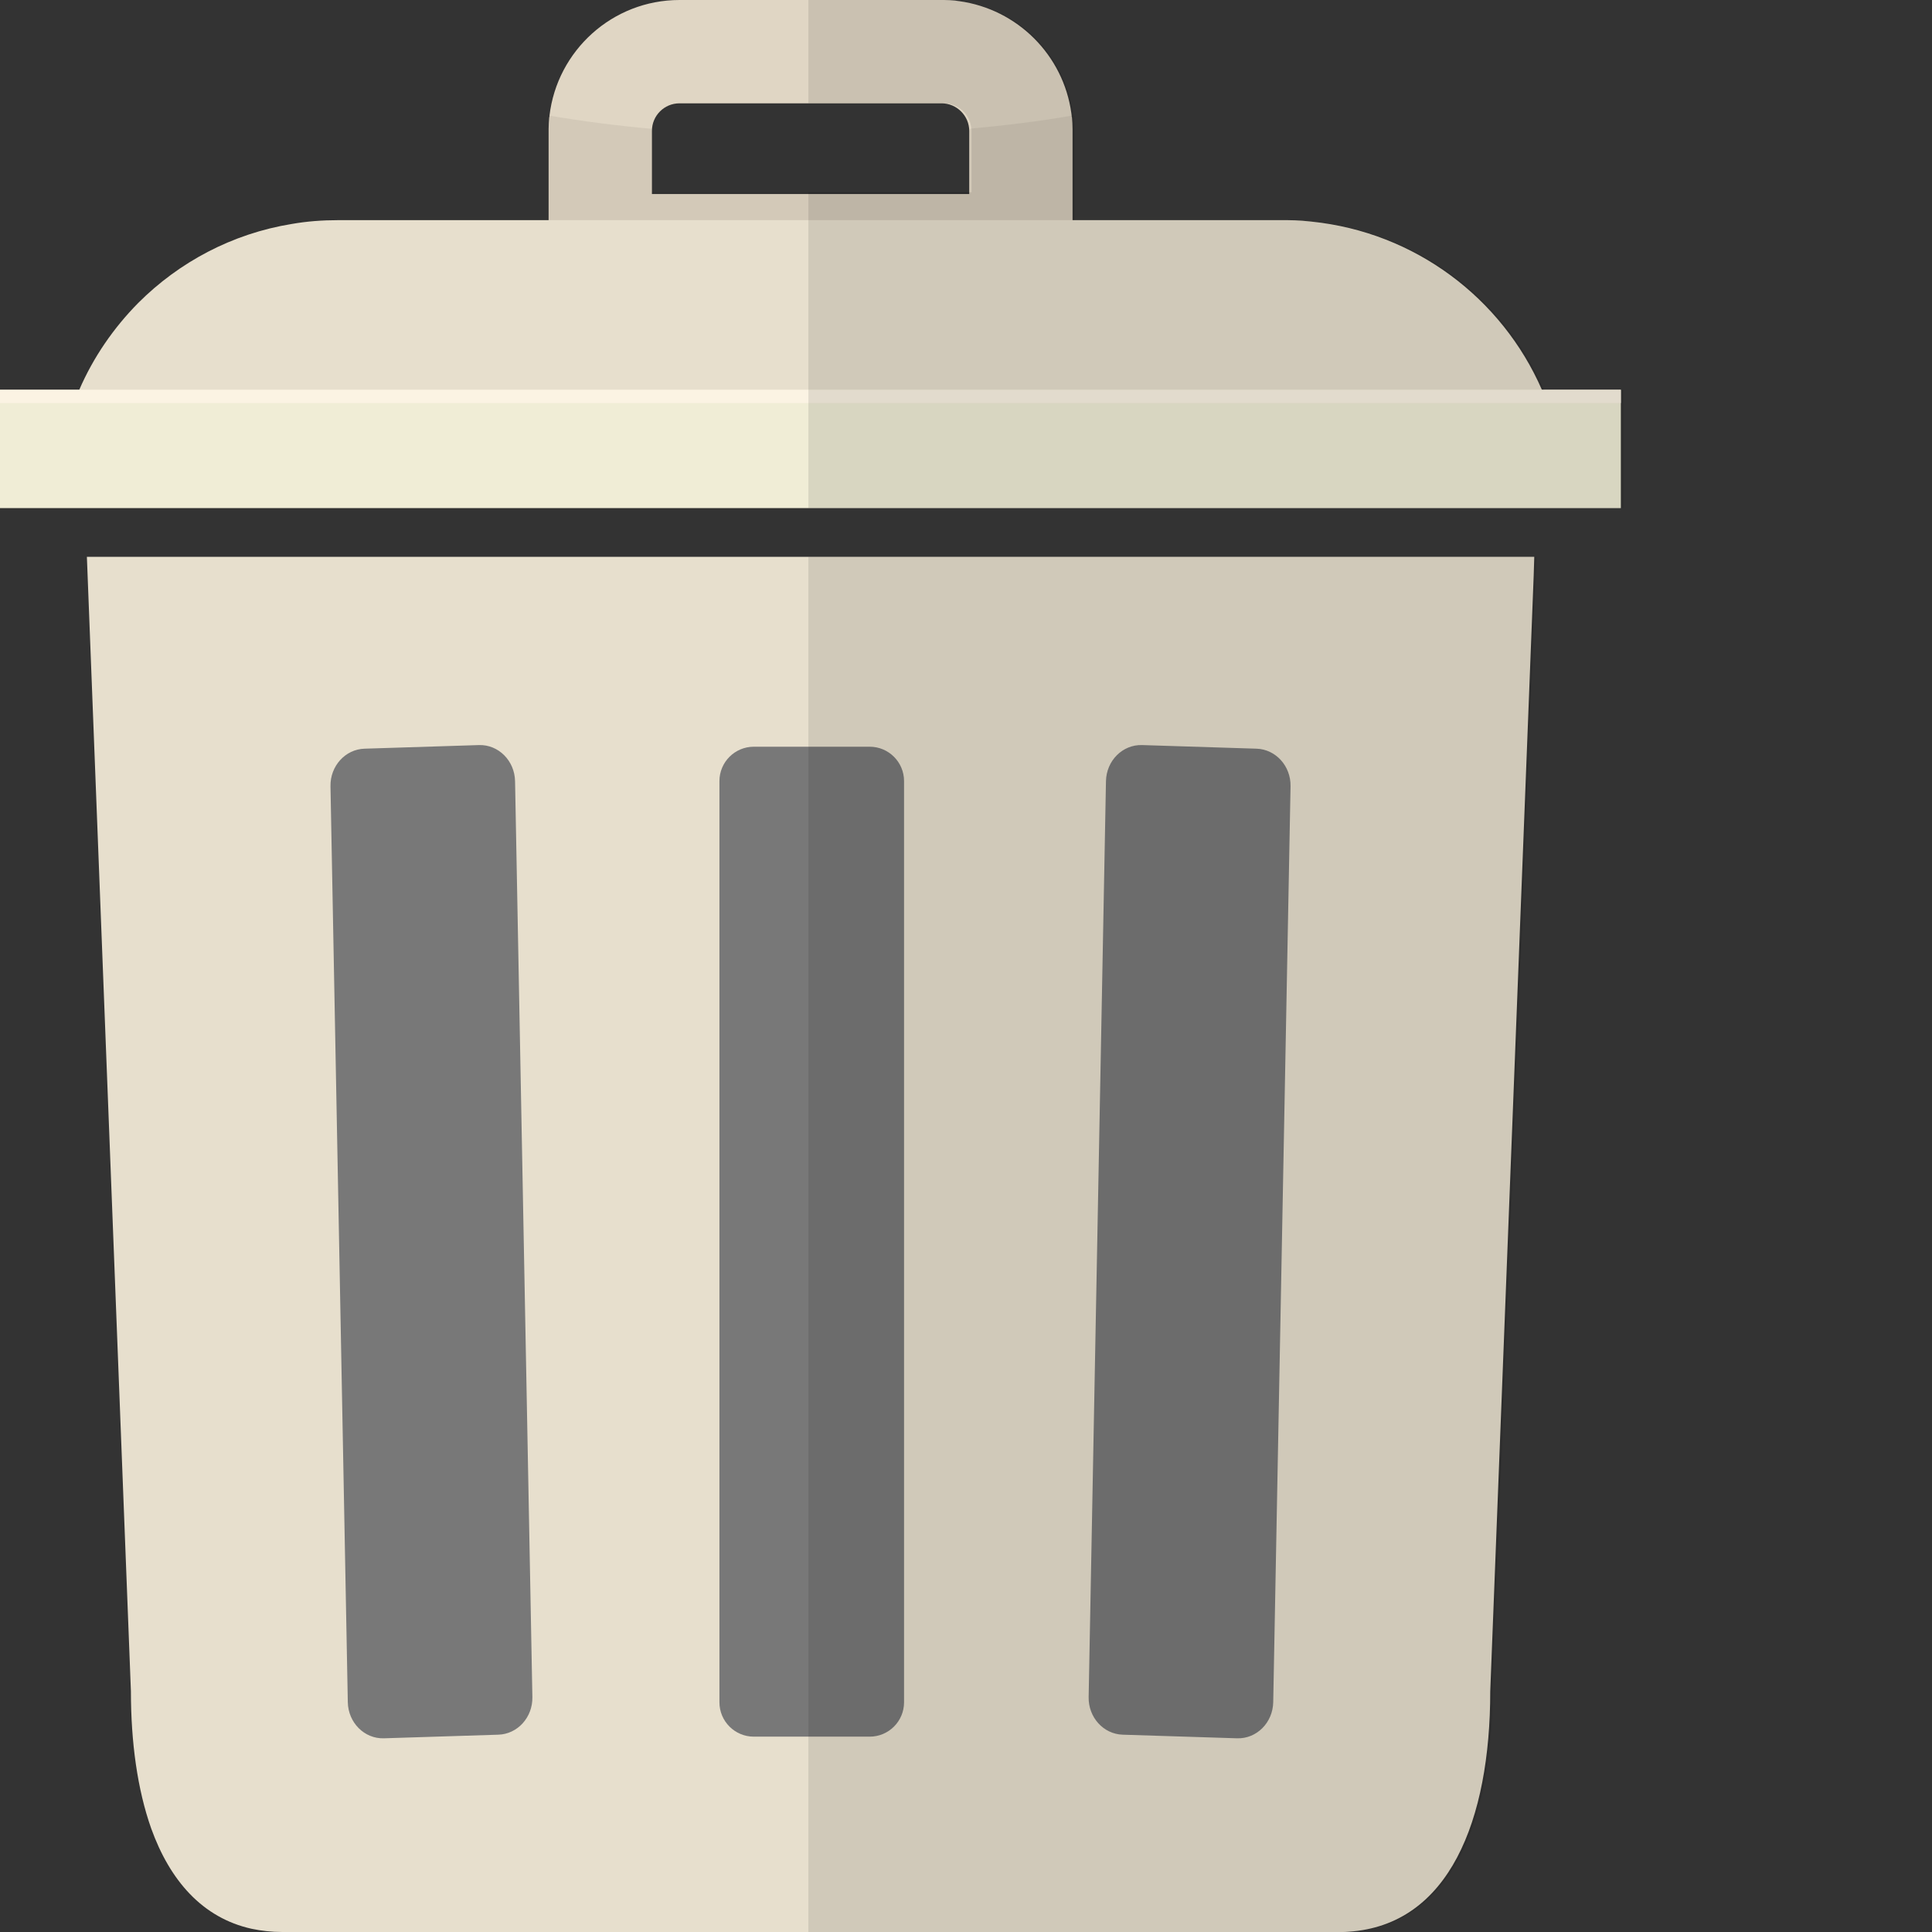 <!DOCTYPE svg PUBLIC "-//W3C//DTD SVG 1.1//EN" "http://www.w3.org/Graphics/SVG/1.1/DTD/svg11.dtd">
<!-- Uploaded to: SVG Repo, www.svgrepo.com, Transformed by: SVG Repo Mixer Tools -->
<svg version="1.1" id="_x34_" xmlns="http://www.w3.org/2000/svg" xmlns:xlink="http://www.w3.org/1999/xlink" viewBox="0 0 512 512" xml:space="preserve" width="64px" height="64px" fill="#000000">
<rect x="0" y="0" width="512" height="512" fill="#333333" stroke="none"/>
<g id="SVGRepo_bgCarrier" stroke-width="0"/>
<g id="SVGRepo_tracerCarrier" stroke-linecap="round" stroke-linejoin="round"/>
<g id="SVGRepo_iconCarrier"> <g> <g> <g> <g> <path style="fill:#E0D6C4;" d="M284.082,31.115c-0.078-0.155-0.078-0.31-0.078-0.466c0-0.156-0.078-0.389-0.078-0.623 c-2.1-15.402-14.313-27.614-29.715-29.715c-0.389-0.078-0.778-0.078-1.089-0.156C252.189,0.078,251.178,0,250.166,0h-70.087 c-17.813,0-32.437,13.458-34.46,30.649c0,0.156,0,0.311-0.078,0.466c-0.078,1.011-0.156,2.023-0.156,3.112v44.572h138.852 V34.227C284.237,33.138,284.16,32.126,284.082,31.115z M180.079,27.382h69.465c3.967,0,7.312,3.267,7.312,7.313v16.724h-84.089 V34.694C172.767,30.649,176.034,27.382,180.079,27.382z"/> </g> <g style="opacity:0.06;"> <path style="fill:#040000;" d="M284.082,31.115v-0.466h-0.078c-8.479,1.477-17.424,2.567-26.603,3.422 c-0.156,0.078-0.389,0.078-0.545,0.078c0,0,0,0,0,0.078v16.724h-84.089V34.227c0-0.078,0-0.078,0-0.078 c-9.413-0.855-18.436-2.022-27.148-3.5h-0.078v0.466c-0.078,1.011-0.156,2.023-0.156,3.112v44.105h138.852V34.227 C284.237,33.138,284.16,32.126,284.082,31.115z"/> </g> </g> <path style="fill:#E7DFCD;" d="M406.598,147.564l-0.156,4.978L394.93,448.214c0,34.148-10.89,61.997-37.572,63.71 C356.736,512,356.036,512,355.336,512H74.832c-2.879,0-5.601-0.311-8.168-0.855c-12.99-2.879-21.625-12.758-26.603-26.603 c-3.656-10.346-5.367-22.871-5.367-36.328l-11.668-300.65H406.598z"/> <path style="fill:#E7DFCD;" d="M414.921,133.329H14.702c0-4.201,0.312-8.324,1.011-12.369c0.778-4.9,2.1-9.644,3.812-14.156 c0.467-1.168,0.933-2.334,1.478-3.502c3.734-8.633,9.102-16.412,15.636-23.025C47.451,69.465,61.531,61.92,77.321,59.352 c3.967-0.699,8.09-1.01,12.291-1.01h251.566c1.322,0,2.645,0.076,3.967,0.156c0.855,0.076,1.633,0.156,2.411,0.232 c27.459,2.801,50.484,20.303,61.063,44.572c0.545,1.168,1.011,2.334,1.4,3.502C413.21,115.05,414.921,123.994,414.921,133.329z"/> <rect y="103.302" style="fill:#F0EDD6;" width="429.545" height="31.351"/> <rect y="103.302" style="fill:#FBF3E3;" width="429.545" height="3.502"/> <g> <path style="fill:#787878;" d="M96.597,198.41l30.327-0.958c5.168-0.163,9.47,4.138,9.573,9.573l4.59,242.725 c0.101,5.357-3.92,9.8-9.015,9.961l-30.327,0.958c-5.169,0.163-9.47-4.138-9.573-9.573l-4.59-242.725 C87.481,203.014,91.502,198.571,96.597,198.41z"/> <path style="fill:#787878;" d="M332.993,198.41l-30.327-0.958c-5.169-0.163-9.47,4.138-9.573,9.573l-4.59,242.725 c-0.101,5.357,3.92,9.8,9.015,9.961l30.327,0.958c5.169,0.163,9.47-4.138,9.573-9.573l4.59-242.725 C342.109,203.014,338.088,198.571,332.993,198.41z"/> <path style="fill:#787878;" d="M230.476,197.889h-30.711c-5.03,0-9.108,4.078-9.108,9.107v244.128 c0,5.029,4.078,9.107,9.108,9.107h30.711c5.03,0,9.108-4.078,9.108-9.107V206.996 C239.584,201.967,235.506,197.889,230.476,197.889z"/> </g> </g> <g style="opacity:0.1;"> <path style="fill:#040000;" d="M407.22,147.564l-0.234,5.523l-11.435,295.127c0,34.384-10.968,62.386-38.194,63.71 C356.736,512,356.036,512,355.336,512H214.228V147.564H407.22z"/> <path style="fill:#040000;" d="M430.246,103.302v31.351H214.228V50.951h43.25V34.694c0-0.234,0-0.389-0.078-0.623 c-0.233-3.734-3.423-6.69-7.234-6.69h-35.938V0h35.938c1.011,0,2.022,0.078,2.956,0.156c0.389,0,0.7,0,1.011,0.078 c0.078,0,0.078,0.078,0.078,0.078c15.869,1.789,28.315,14.468,30.259,30.26v0.078h0.078c0.078,0,0.078,0,0.156,0 c0,0.078,0,0.078,0,0.156c0.078,1.088,0.156,2.255,0.156,3.422v0.389c0,0.078,0,0.078,0,0.078v23.648h56.318 c1.322,0,2.645,0.076,3.967,0.156c0.855,0.076,1.633,0.156,2.411,0.232c27.693,2.49,51.029,20.148,61.686,44.572H430.246z"/> </g> </g> </g>
</svg>
